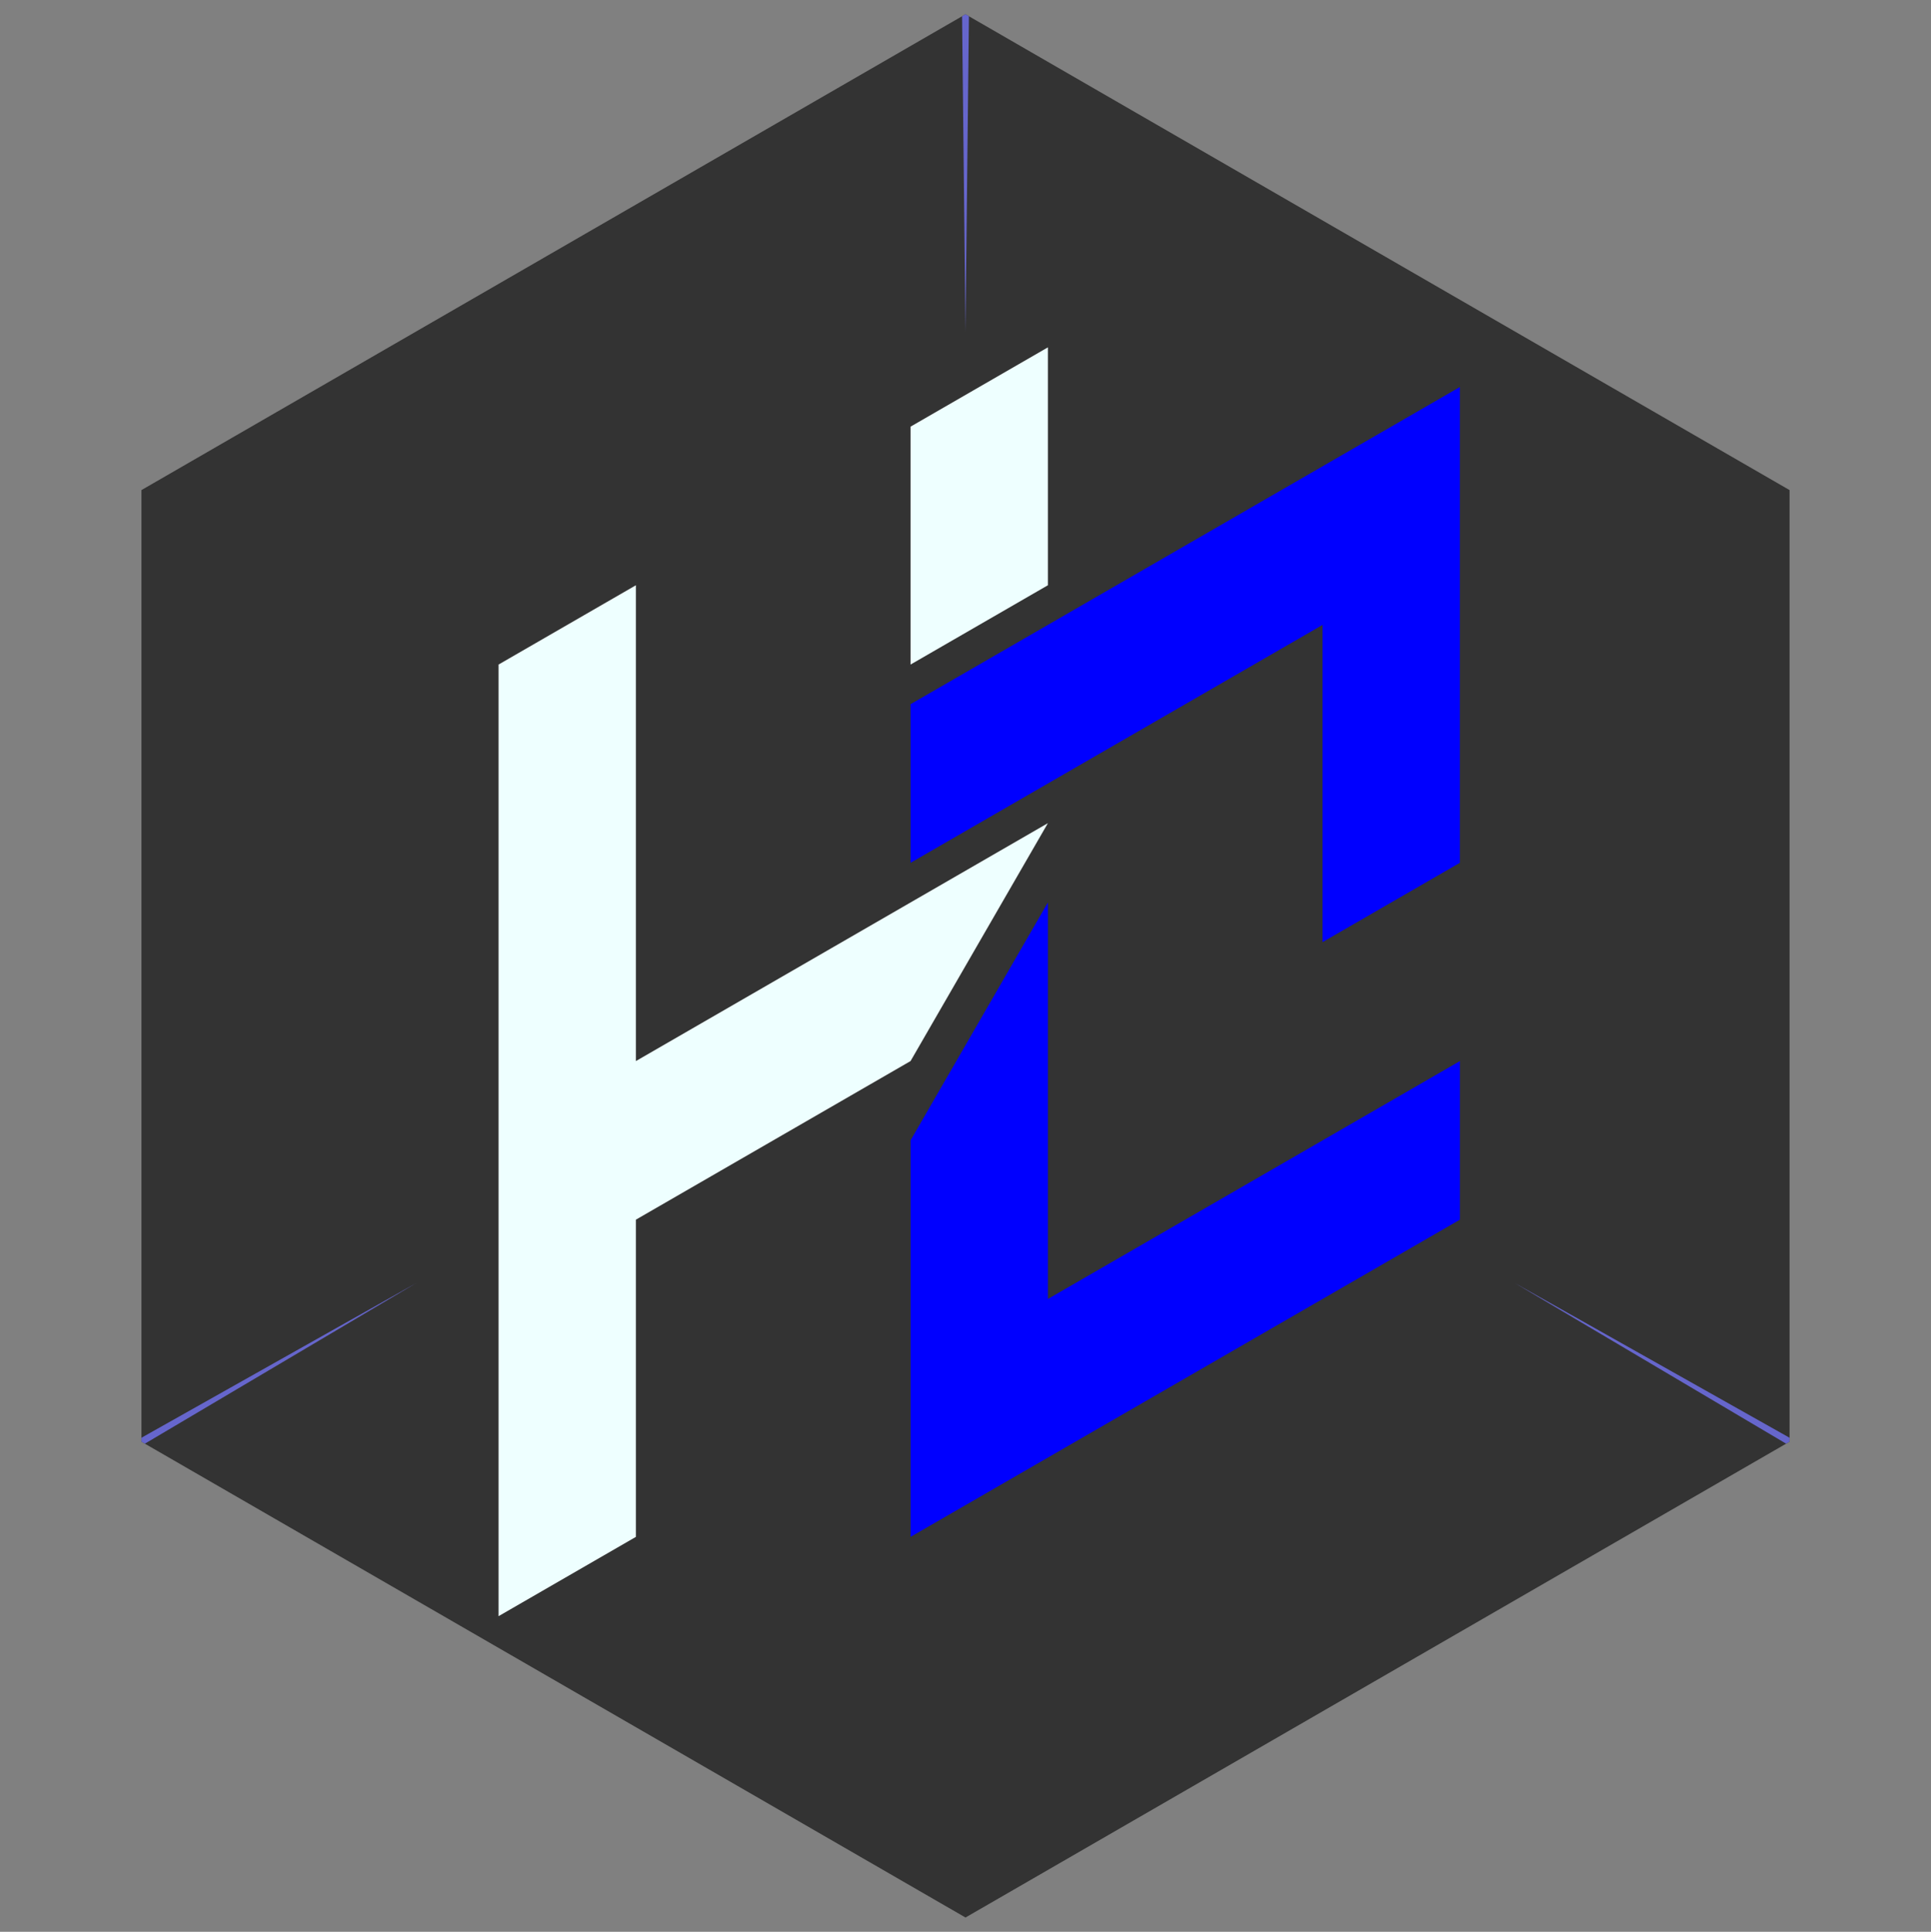 <?xml version="1.0" encoding="UTF-8" standalone="no"?>
<!-- Created with Inkscape (http://www.inkscape.org/) -->

<svg
   xmlns:dc="http://purl.org/dc/elements/1.1/"
   xmlns:cc="http://creativecommons.org/ns#"
   xmlns:rdf="http://www.w3.org/1999/02/22-rdf-syntax-ns#"
   xmlns:svg="http://www.w3.org/2000/svg"
   xmlns="http://www.w3.org/2000/svg"
   xmlns:sodipodi="http://sodipodi.sourceforge.net/DTD/sodipodi-0.dtd"
   xmlns:inkscape="http://www.inkscape.org/namespaces/inkscape"
   width="60.882mm"
   height="60.9mm"
   viewBox="0 0 60.882 60.9"
   version="1.1"
   id="svg8"
   inkscape:version="0.92.3 (2405546, 2018-03-11)"
   sodipodi:docname="logo.svg"
   inkscape:export-filename="/home/sotaro/Documents/harmony-conductor/icon256.png"
   inkscape:export-xdpi="106.8"
   inkscape:export-ydpi="106.8">
  <rect x="0" y="0" width="60.882" height="60.9" fill="#808080" stroke="none"/>
  <defs
     id="defs2" />
  <sodipodi:namedview
     id="base"
     pagecolor="#ffffff"
     bordercolor="#666666"
     borderopacity="1.0"
     inkscape:pageopacity="0.0"
     inkscape:pageshadow="2"
     inkscape:zoom="1.979899"
     inkscape:cx="163.52683"
     inkscape:cy="164.69014"
     inkscape:document-units="mm"
     inkscape:current-layer="layer1"
     showgrid="true"
     fit-margin-top="0.45"
     fit-margin-left="4.46"
     fit-margin-right="4.46"
     fit-margin-bottom="0.45"
     inkscape:window-width="1920"
     inkscape:window-height="1025"
     inkscape:window-x="0"
     inkscape:window-y="27"
     inkscape:window-maximized="1">
    <inkscape:grid
       type="axonomgrid"
       id="grid815"
       units="mm"
       empspacing="5"
       spacingy="1"
       enabled="true"
       originx="-40.573"
       originy="-117.55" />
    <inkscape:grid
       type="xygrid"
       id="grid827"
       enabled="false"
       originx="-40.573"
       originy="-117.55" />
  </sodipodi:namedview>
  <g
     inkscape:groupmode="layer"
     id="layer2"
     inkscape:label="レイヤー 2"
     transform="translate(-40.573,-118.55)">
    <path
       style="fill:#333333;fill-opacity:1;stroke:none;stroke-width:0.265px;stroke-linecap:butt;stroke-linejoin:miter;stroke-opacity:1"
       d="m 71.014,119 -25.981,15 v 30 l 25.981,15 25.981,-15 v -30 z"
       id="path830"
       inkscape:connector-curvature="0" />
    <path
       style="fill:#6666cc;fill-opacity:1;stroke:none;stroke-width:0.265px;stroke-linecap:butt;stroke-linejoin:miter;stroke-opacity:1"
       d="M 45.033,163.875 V 164 l 0.108,0.062 L 53.694,159 Z"
       id="path834"
       inkscape:connector-curvature="0"
       sodipodi:nodetypes="ccccc" />
    <path
       style="fill:#6666cc;fill-opacity:1;stroke:none;stroke-width:0.265px;stroke-linecap:butt;stroke-linejoin:miter;stroke-opacity:1"
       d="M 71.122,119.062 71.014,119 70.906,119.062 71.014,129 Z"
       id="path834-3"
       inkscape:connector-curvature="0"
       sodipodi:nodetypes="ccccc" />
    <path
       style="fill:#6666cc;fill-opacity:1;stroke:none;stroke-width:0.265px;stroke-linecap:butt;stroke-linejoin:miter;stroke-opacity:1"
       d="M 96.887,164.062 96.995,164 v -0.125 l -8.66,-4.875 z"
       id="path834-6"
       inkscape:connector-curvature="0"
       sodipodi:nodetypes="ccccc" />
  </g>
  <g
     inkscape:label="レイヤー 1"
     inkscape:groupmode="layer"
     id="layer1"
     transform="translate(-40.573,-118.55)">
    <path
       style="fill:#eeffff;fill-opacity:1;stroke:none;stroke-width:0.265px;stroke-linecap:butt;stroke-linejoin:miter;stroke-opacity:1"
       d="m 56.292,169.5 v -30 l 4.33,-2.5 v 15 l 12.99,-7.5 -4.33,7.5 -8.66,5 v 10 z"
       id="path817"
       inkscape:connector-curvature="0"
       sodipodi:nodetypes="ccccccccc" />
    <path
       style="fill:#0000ff;fill-opacity:1;stroke:none;stroke-width:0.265px;stroke-linecap:butt;stroke-linejoin:miter;stroke-opacity:1"
       d="m 69.282,154.5 4.33,-7.5 v 12.5 L 86.603,152 v 5 l -17.321,10 z"
       id="path819"
       inkscape:connector-curvature="0"
       sodipodi:nodetypes="ccccccc" />
    <path
       style="fill:#0000ff;fill-opacity:1;stroke:none;stroke-width:0.265px;stroke-linecap:butt;stroke-linejoin:miter;stroke-opacity:1"
       d="m 69.282,145.75 12.99,-7.5 v 10 l 4.33,-2.5 v -15 l -17.321,10 z"
       id="path821"
       inkscape:connector-curvature="0"
       sodipodi:nodetypes="ccccccc" />
    <path
       style="fill:#eeffff;fill-opacity:1;stroke:none;stroke-width:0.265px;stroke-linecap:butt;stroke-linejoin:miter;stroke-opacity:1"
       d="m 69.282,139.5 4.33,-2.5 v -7.5 l -4.33,2.5 z"
       id="path825"
       inkscape:connector-curvature="0" />
  </g>
</svg>
